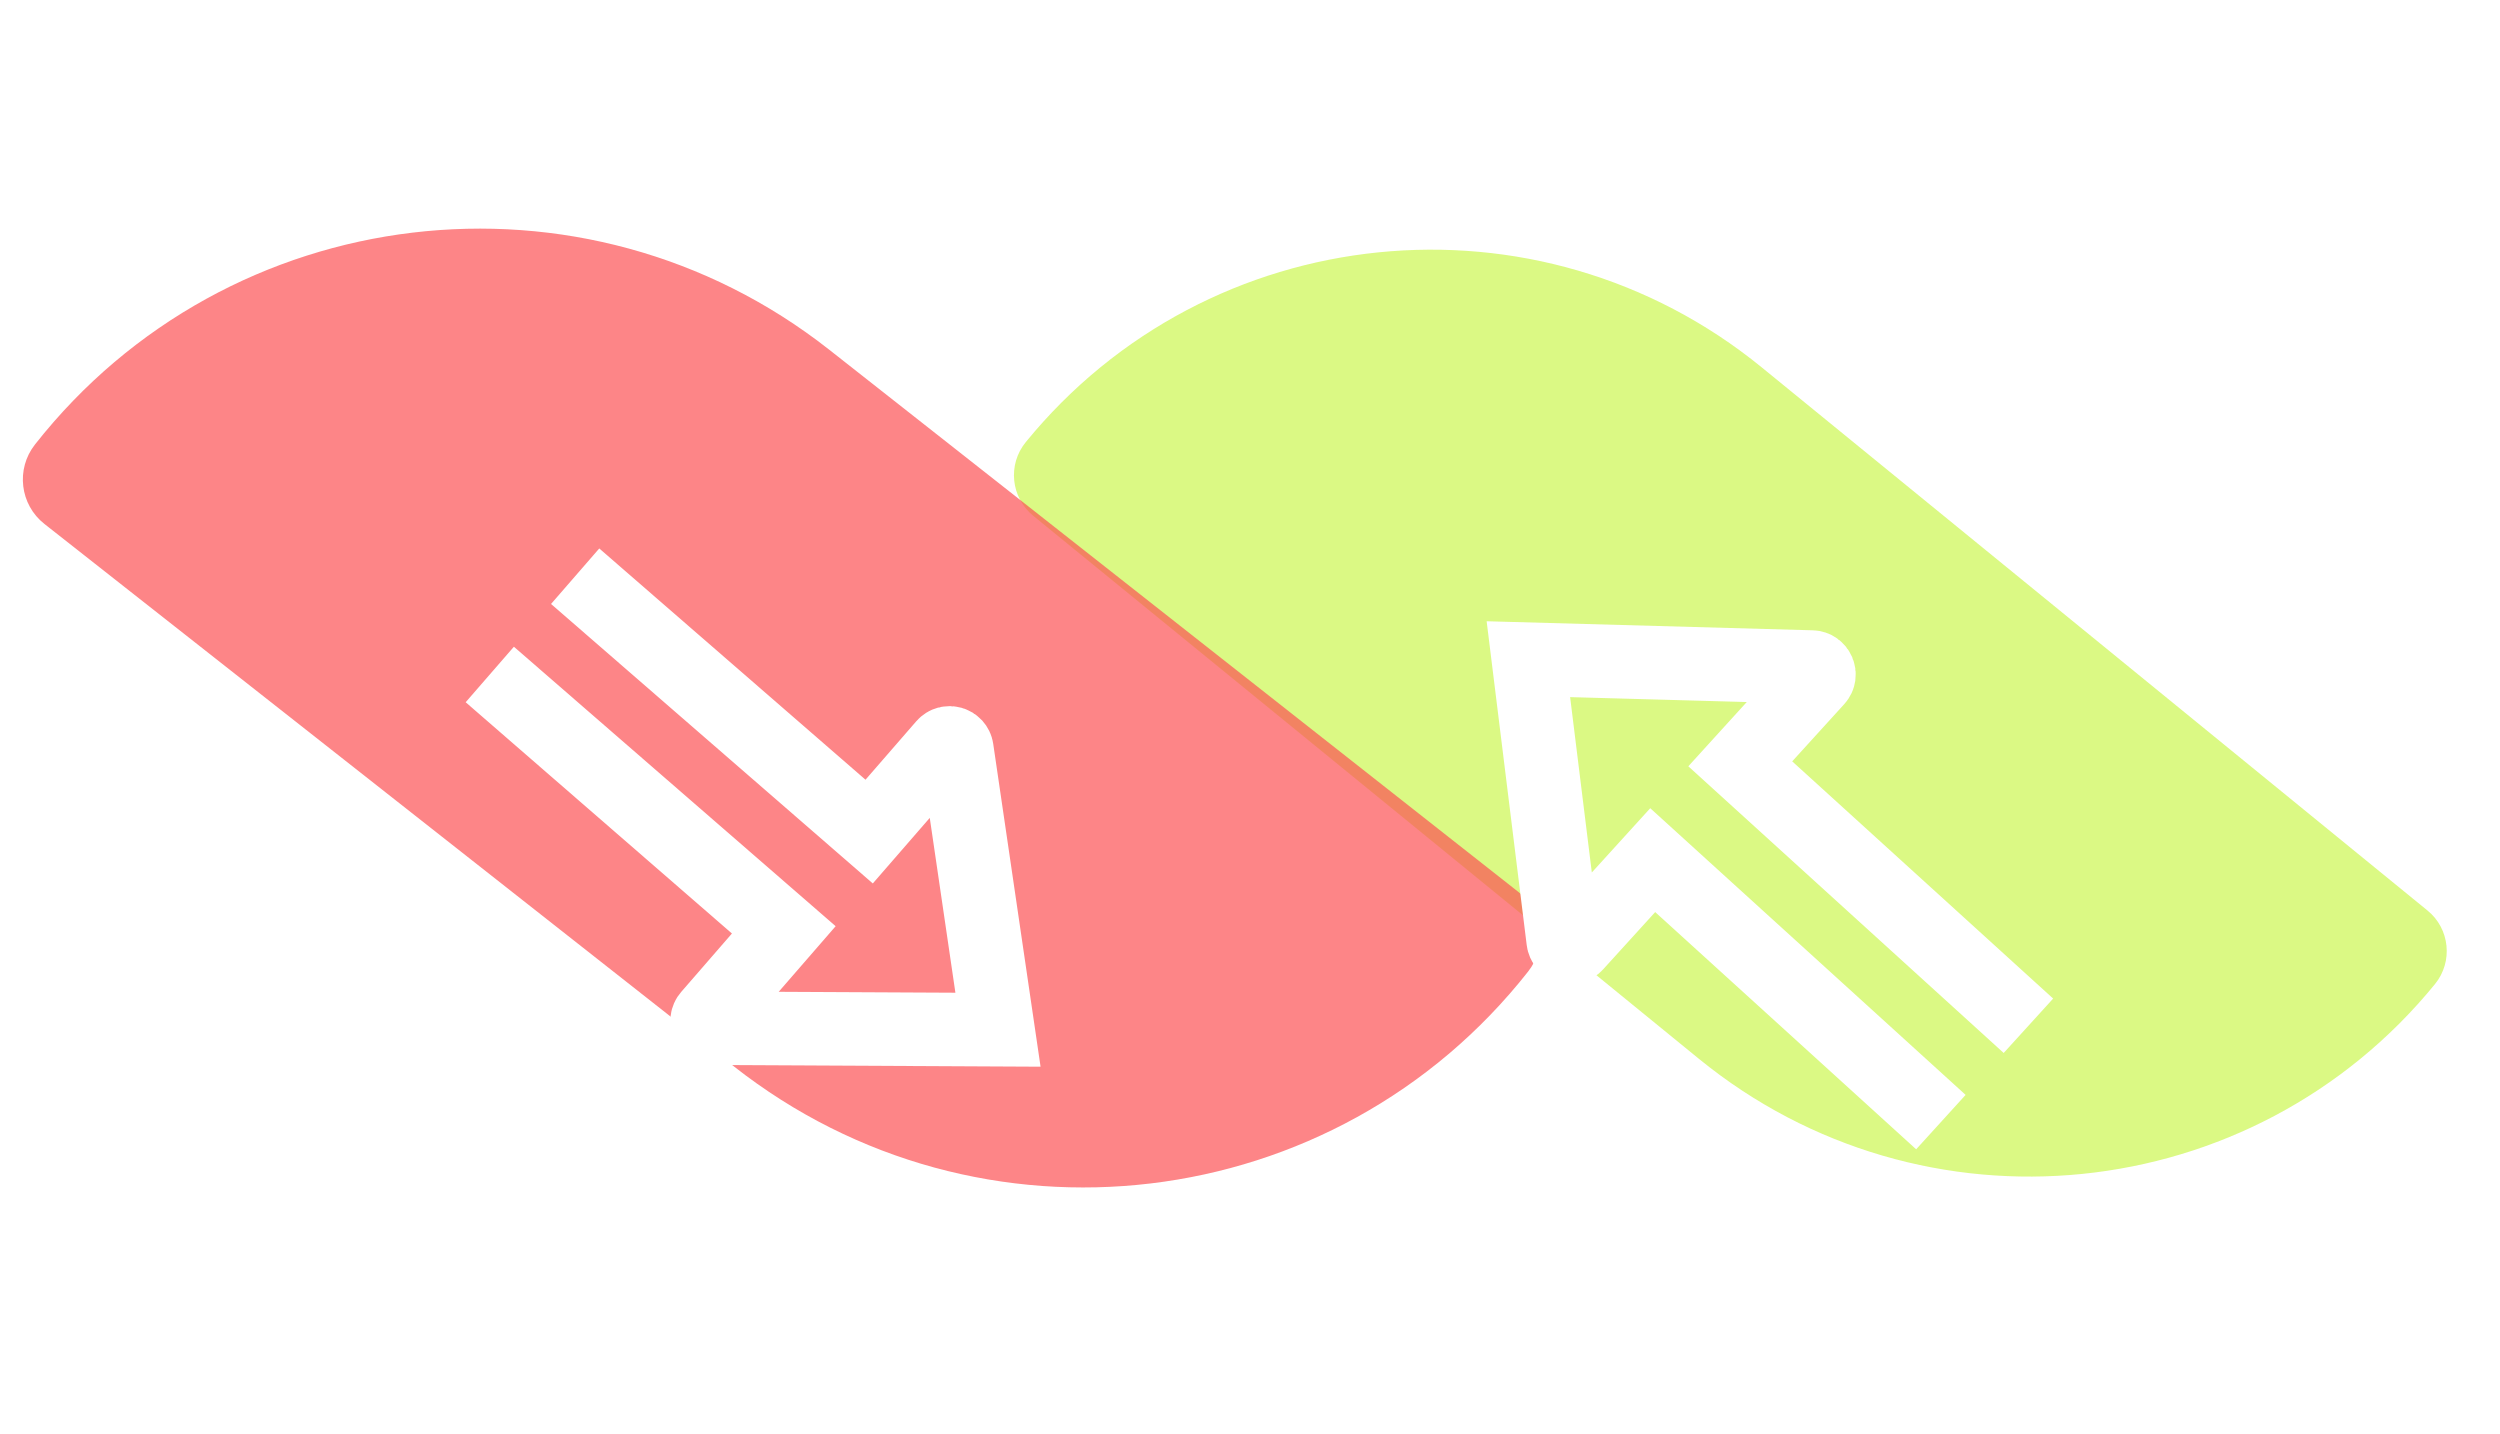 <svg width="68" height="39" viewBox="0 0 68 39" fill="none" xmlns="http://www.w3.org/2000/svg">
<path d="M66.231 26.768C66.728 26.159 66.637 25.262 66.028 24.766L47.922 9.995C41.832 5.027 32.867 5.937 27.9 12.027C27.403 12.636 27.494 13.532 28.103 14.029L46.209 28.799C52.299 33.767 61.263 32.858 66.231 26.768Z" fill="#CCF751" fill-opacity="0.7"/>
<path d="M0.951 12.091C6.205 5.414 15.878 4.259 22.556 9.513L41.307 24.266C41.975 24.791 42.091 25.758 41.565 26.426C36.311 33.104 26.639 34.259 19.961 29.005L1.209 14.252C0.541 13.727 0.426 12.759 0.951 12.091Z" fill="#FD5254" fill-opacity="0.7"/>
<g filter="url(#filter0_d_1_2675)">
<path d="M52.792 26.521L44.954 19.396L42.865 21.694C42.75 21.82 42.539 21.753 42.519 21.584L41.572 13.93L49.281 14.144C49.452 14.149 49.539 14.352 49.424 14.479L47.335 16.776L55.173 23.901" stroke="white" stroke-width="2"/>
</g>
<g filter="url(#filter1_d_1_2675)">
<path d="M15.644 11.673L23.641 18.619L25.677 16.275C25.789 16.146 26.001 16.208 26.026 16.377L27.145 24.008L19.433 23.968C19.262 23.967 19.171 23.766 19.283 23.637L21.319 21.292L13.322 14.346" stroke="white" stroke-width="2"/>
</g>
<defs>
<filter id="filter0_d_1_2675" x="36.437" y="12.898" width="23.409" height="22.363" filterUnits="userSpaceOnUse" color-interpolation-filters="sRGB">
<feFlood flood-opacity="0" result="BackgroundImageFix"/>
<feColorMatrix in="SourceAlpha" type="matrix" values="0 0 0 0 0 0 0 0 0 0 0 0 0 0 0 0 0 0 127 0" result="hardAlpha"/>
<feOffset dy="4"/>
<feGaussianBlur stdDeviation="2"/>
<feComposite in2="hardAlpha" operator="out"/>
<feColorMatrix type="matrix" values="0 0 0 0 0 0 0 0 0 0 0 0 0 0 0 0 0 0 0.25 0"/>
<feBlend mode="normal" in2="BackgroundImageFix" result="effect1_dropShadow_1_2675"/>
<feBlend mode="normal" in="SourceGraphic" in2="effect1_dropShadow_1_2675" result="shape"/>
</filter>
<filter id="filter1_d_1_2675" x="8.666" y="10.918" width="23.637" height="22.095" filterUnits="userSpaceOnUse" color-interpolation-filters="sRGB">
<feFlood flood-opacity="0" result="BackgroundImageFix"/>
<feColorMatrix in="SourceAlpha" type="matrix" values="0 0 0 0 0 0 0 0 0 0 0 0 0 0 0 0 0 0 127 0" result="hardAlpha"/>
<feOffset dy="4"/>
<feGaussianBlur stdDeviation="2"/>
<feComposite in2="hardAlpha" operator="out"/>
<feColorMatrix type="matrix" values="0 0 0 0 0 0 0 0 0 0 0 0 0 0 0 0 0 0 0.25 0"/>
<feBlend mode="normal" in2="BackgroundImageFix" result="effect1_dropShadow_1_2675"/>
<feBlend mode="normal" in="SourceGraphic" in2="effect1_dropShadow_1_2675" result="shape"/>
</filter>
</defs>
</svg>
